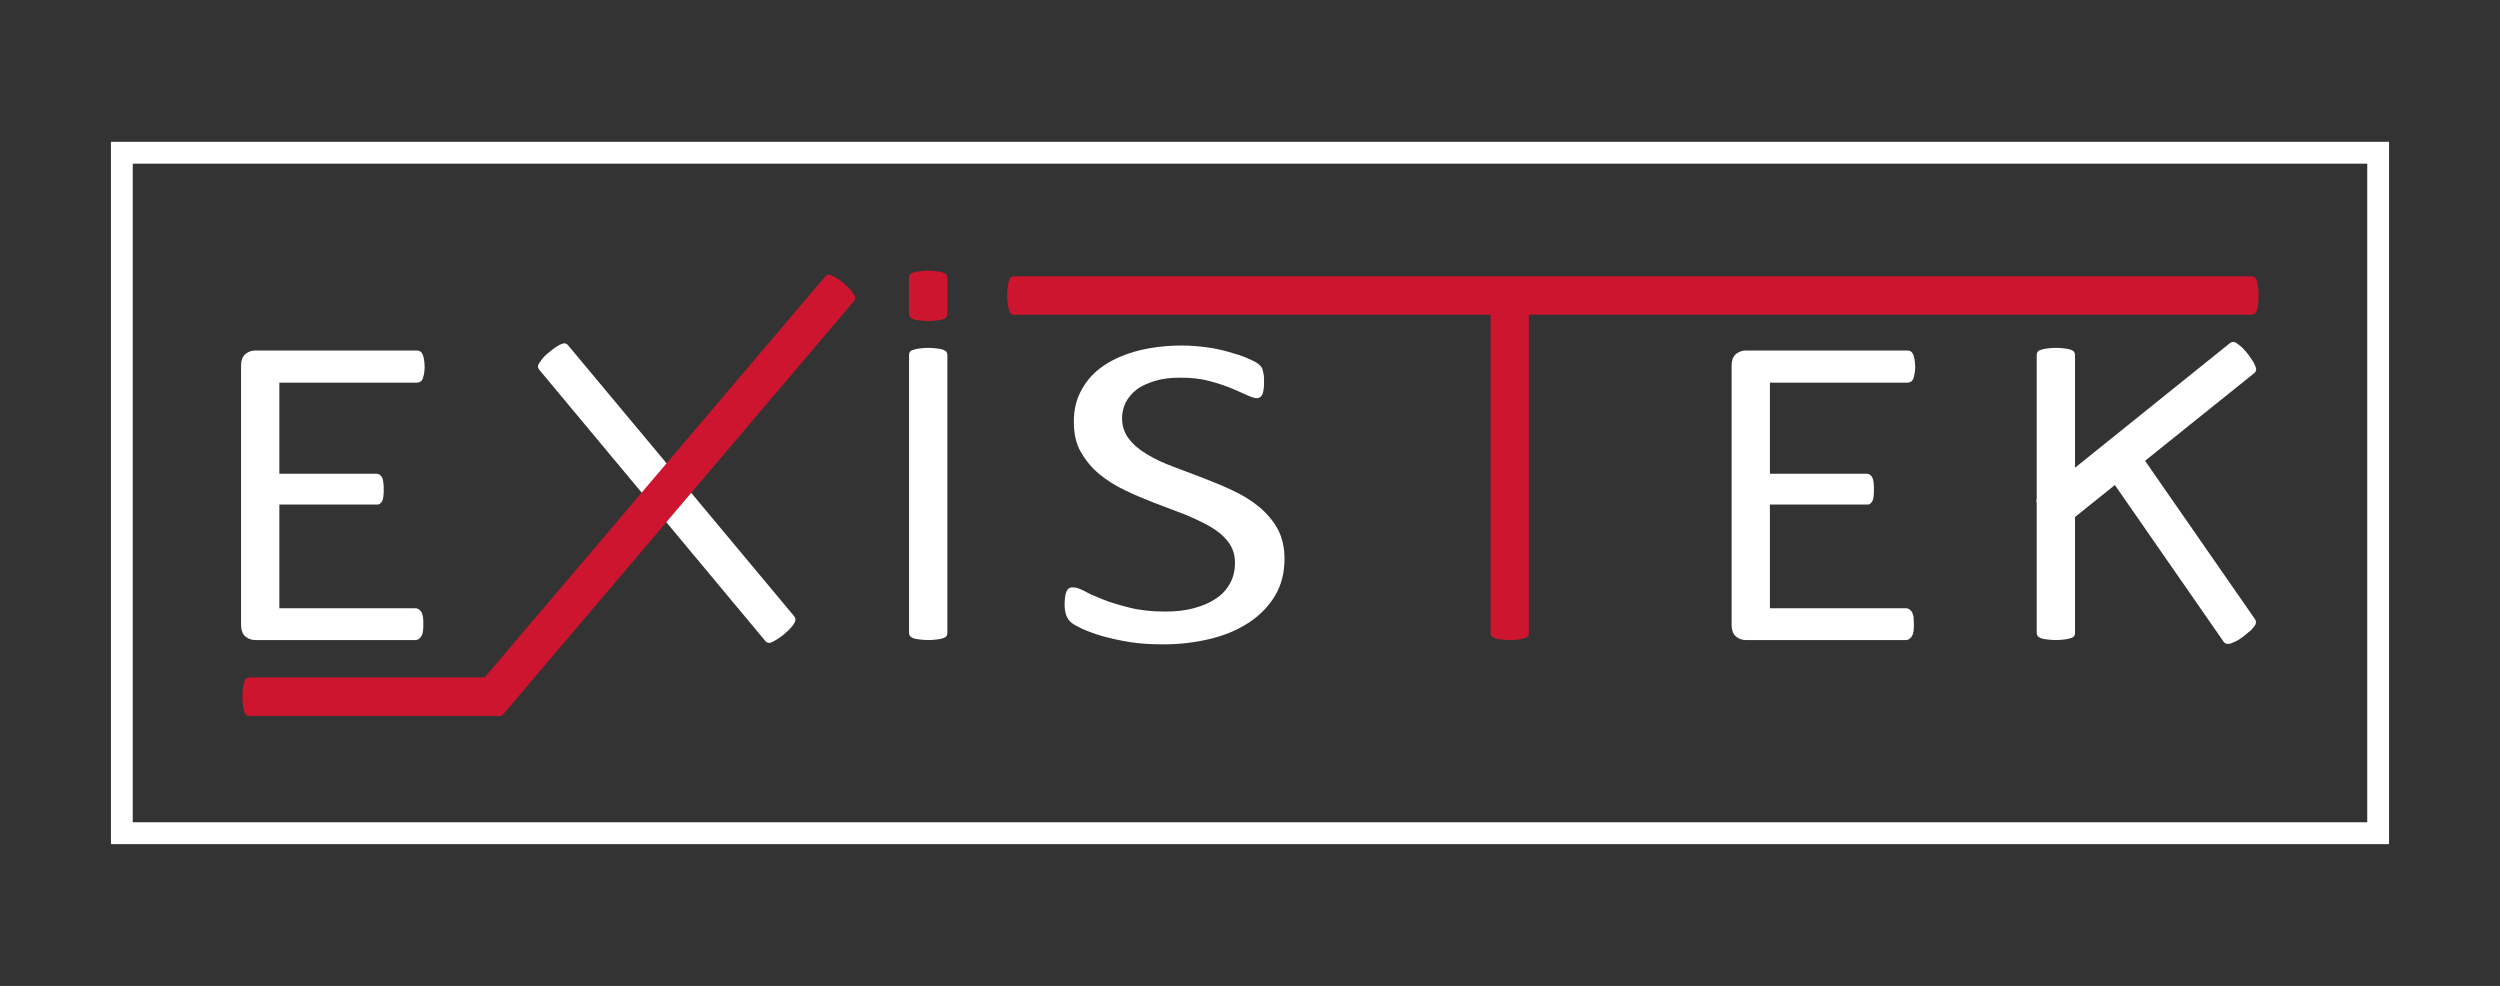 <svg width="213" height="84" viewBox="0 0 213 84" fill="none" xmlns="http://www.w3.org/2000/svg">
<rect x="0" y="0" width="213" height="84" fill="#333333" stroke="none"/>
<path d="M36.067 53.177C36.067 53.403 36.067 53.601 36.039 53.77C36.011 53.939 35.983 54.081 35.899 54.193C35.842 54.306 35.758 54.391 35.673 54.447C35.589 54.504 35.505 54.532 35.392 54.532H21.747C21.466 54.532 21.185 54.447 20.931 54.25C20.678 54.052 20.538 53.714 20.538 53.206V31.189C20.538 30.681 20.678 30.343 20.931 30.145C21.185 29.948 21.466 29.863 21.747 29.863H35.533C35.645 29.863 35.73 29.891 35.814 29.948C35.899 30.004 35.955 30.089 36.011 30.201C36.067 30.314 36.096 30.456 36.124 30.625C36.152 30.794 36.18 31.02 36.18 31.274C36.18 31.5 36.152 31.698 36.124 31.867C36.096 32.036 36.039 32.177 36.011 32.29C35.955 32.403 35.899 32.488 35.814 32.516C35.73 32.572 35.645 32.601 35.533 32.601H23.801V40.363H32.072C32.185 40.363 32.269 40.391 32.354 40.447C32.438 40.504 32.494 40.589 32.551 40.673C32.607 40.786 32.635 40.927 32.663 41.097C32.691 41.266 32.691 41.492 32.691 41.718C32.691 41.943 32.691 42.141 32.663 42.31C32.635 42.48 32.607 42.621 32.551 42.706C32.494 42.818 32.41 42.875 32.354 42.931C32.269 42.988 32.185 42.988 32.072 42.988H23.801V51.822H35.392C35.505 51.822 35.589 51.851 35.673 51.907C35.758 51.964 35.842 52.048 35.899 52.133C35.955 52.246 36.011 52.387 36.039 52.556C36.067 52.726 36.067 52.923 36.067 53.177Z" fill="white"/>
<path d="M163.063 53.177C163.063 53.403 163.063 53.601 163.035 53.77C163.006 53.939 162.978 54.081 162.894 54.193C162.838 54.306 162.753 54.391 162.669 54.447C162.584 54.504 162.5 54.532 162.388 54.532H148.743C148.461 54.532 148.18 54.447 147.927 54.25C147.674 54.052 147.533 53.714 147.533 53.206V31.189C147.533 30.681 147.674 30.343 147.927 30.145C148.18 29.948 148.461 29.863 148.743 29.863H162.528C162.641 29.863 162.725 29.891 162.81 29.948C162.894 30.004 162.95 30.089 163.006 30.201C163.063 30.314 163.091 30.456 163.119 30.625C163.147 30.794 163.175 31.02 163.175 31.274C163.175 31.5 163.147 31.698 163.119 31.867C163.091 32.036 163.035 32.177 163.006 32.29C162.95 32.403 162.894 32.488 162.81 32.516C162.725 32.572 162.641 32.601 162.528 32.601H150.796V40.363H159.04C159.152 40.363 159.237 40.391 159.321 40.447C159.405 40.504 159.462 40.589 159.518 40.673C159.574 40.786 159.602 40.927 159.63 41.097C159.659 41.266 159.659 41.492 159.659 41.718C159.659 41.943 159.659 42.141 159.63 42.31C159.602 42.48 159.574 42.621 159.518 42.706C159.462 42.818 159.377 42.875 159.321 42.931C159.237 42.988 159.152 42.988 159.04 42.988H150.796V51.822H162.388C162.5 51.822 162.584 51.851 162.669 51.907C162.753 51.964 162.838 52.048 162.894 52.133C162.95 52.246 163.006 52.387 163.035 52.556C163.035 52.726 163.063 52.923 163.063 53.177Z" fill="white"/>
<path d="M80.716 53.939C80.716 54.052 80.687 54.137 80.631 54.193C80.575 54.278 80.49 54.334 80.378 54.363C80.237 54.419 80.097 54.447 79.871 54.476C79.675 54.504 79.393 54.532 79.084 54.532C78.774 54.532 78.521 54.504 78.296 54.476C78.071 54.447 77.902 54.419 77.79 54.363C77.677 54.306 77.564 54.25 77.536 54.193C77.48 54.109 77.452 54.024 77.452 53.939V30.23C77.452 30.117 77.48 30.032 77.536 29.976C77.593 29.891 77.677 29.834 77.818 29.806C77.958 29.75 78.127 29.722 78.324 29.693C78.521 29.665 78.774 29.637 79.084 29.637C79.393 29.637 79.675 29.665 79.871 29.693C80.068 29.722 80.237 29.75 80.378 29.806C80.519 29.863 80.603 29.919 80.631 29.976C80.687 30.06 80.716 30.145 80.716 30.23V53.939Z" fill="white"/>
<path d="M176.792 53.939C176.792 54.052 176.764 54.137 176.708 54.193C176.651 54.278 176.567 54.334 176.454 54.363C176.342 54.391 176.173 54.447 175.948 54.476C175.751 54.504 175.47 54.532 175.16 54.532C174.851 54.532 174.598 54.504 174.372 54.476C174.147 54.447 173.979 54.419 173.866 54.363C173.754 54.306 173.641 54.25 173.613 54.193C173.557 54.109 173.528 54.024 173.528 53.939V30.23C173.528 30.117 173.557 30.032 173.613 29.976C173.669 29.891 173.754 29.834 173.894 29.806C174.035 29.75 174.204 29.722 174.401 29.693C174.598 29.665 174.851 29.637 175.16 29.637C175.47 29.637 175.751 29.665 175.948 29.693C176.145 29.722 176.314 29.75 176.454 29.806C176.595 29.863 176.679 29.919 176.708 29.976C176.764 30.06 176.792 30.145 176.792 30.23V53.939Z" fill="white"/>
<path d="M175.723 44.907C175.639 44.964 175.554 44.992 175.47 45.02C175.385 45.02 175.273 44.992 175.16 44.935C175.048 44.851 174.907 44.766 174.766 44.597C174.626 44.456 174.429 44.258 174.232 44.004C174.035 43.778 173.894 43.552 173.782 43.355C173.669 43.157 173.585 43.016 173.557 42.875C173.5 42.734 173.5 42.649 173.528 42.564C173.557 42.48 173.613 42.395 173.697 42.339L190.015 29.214C190.099 29.157 190.184 29.129 190.268 29.129C190.352 29.129 190.465 29.157 190.577 29.242C190.69 29.326 190.831 29.439 190.999 29.581C191.168 29.722 191.309 29.919 191.506 30.145C191.703 30.399 191.843 30.625 191.956 30.794C192.069 30.964 192.125 31.133 192.181 31.274C192.237 31.415 192.237 31.5 192.209 31.585C192.181 31.669 192.125 31.754 192.04 31.81L175.723 44.907Z" fill="white"/>
<path d="M178.677 39.149C178.621 39.064 178.593 38.98 178.593 38.895C178.593 38.81 178.621 38.697 178.705 38.584C178.789 38.472 178.902 38.359 179.043 38.189C179.183 38.048 179.408 37.879 179.662 37.681C179.887 37.512 180.112 37.371 180.309 37.286C180.506 37.201 180.646 37.117 180.787 37.089C180.928 37.06 181.04 37.032 181.125 37.06C181.209 37.089 181.293 37.145 181.35 37.23L192.125 52.754C192.181 52.839 192.209 52.923 192.209 53.008C192.209 53.093 192.181 53.205 192.097 53.318C192.012 53.431 191.9 53.572 191.759 53.714C191.59 53.855 191.393 54.024 191.14 54.222C190.887 54.419 190.662 54.56 190.465 54.645C190.268 54.73 190.127 54.814 189.987 54.843C189.846 54.871 189.762 54.871 189.677 54.843C189.593 54.814 189.508 54.758 189.452 54.673L178.677 39.149Z" fill="white"/>
<path d="M130.259 53.939C130.259 54.052 130.231 54.137 130.174 54.193C130.118 54.278 130.034 54.335 129.921 54.363C129.809 54.391 129.64 54.447 129.415 54.476C129.218 54.504 128.937 54.532 128.627 54.532C128.318 54.532 128.064 54.504 127.839 54.476C127.614 54.447 127.446 54.419 127.333 54.363C127.22 54.306 127.108 54.25 127.08 54.193C127.024 54.109 126.995 54.024 126.995 53.939V25.206C126.995 25.093 127.024 25.008 127.08 24.951C127.136 24.867 127.22 24.81 127.361 24.782C127.502 24.726 127.671 24.698 127.868 24.669C128.064 24.641 128.318 24.613 128.627 24.613C128.937 24.613 129.218 24.641 129.415 24.669C129.612 24.698 129.781 24.726 129.921 24.782C130.062 24.839 130.146 24.895 130.174 24.951C130.231 25.036 130.259 25.121 130.259 25.206V53.939Z" fill="#CE152F"/>
<path d="M191.844 23.54C191.956 23.54 192.04 23.568 192.097 23.625C192.181 23.681 192.237 23.766 192.266 23.879C192.322 24.02 192.35 24.161 192.378 24.387C192.406 24.584 192.434 24.867 192.434 25.177C192.434 25.488 192.406 25.742 192.378 25.968C192.35 26.193 192.322 26.363 192.266 26.476C192.209 26.617 192.153 26.701 192.097 26.73C192.012 26.786 191.928 26.814 191.844 26.814H86.398C86.286 26.814 86.202 26.786 86.145 26.73C86.061 26.673 86.005 26.588 85.977 26.447C85.92 26.306 85.892 26.137 85.864 25.939C85.836 25.742 85.808 25.488 85.808 25.177C85.808 24.867 85.836 24.584 85.864 24.387C85.892 24.189 85.92 24.02 85.977 23.879C86.033 23.738 86.089 23.653 86.145 23.625C86.23 23.568 86.314 23.54 86.398 23.54H191.844Z" fill="#CE152F"/>
<path d="M42.51 57.722C42.623 57.722 42.707 57.75 42.763 57.806C42.848 57.863 42.904 57.947 42.932 58.06C42.988 58.202 43.016 58.343 43.045 58.569C43.073 58.766 43.101 59.048 43.101 59.359C43.101 59.669 43.073 59.923 43.045 60.149C43.016 60.375 42.988 60.544 42.932 60.657C42.876 60.798 42.819 60.883 42.763 60.911C42.679 60.968 42.594 60.996 42.51 60.996H21.241C21.128 60.996 21.044 60.968 20.988 60.911C20.903 60.855 20.847 60.77 20.819 60.629C20.763 60.488 20.735 60.319 20.706 60.121C20.678 59.923 20.65 59.669 20.65 59.359C20.65 59.048 20.678 58.766 20.706 58.569C20.735 58.371 20.763 58.202 20.819 58.06C20.875 57.919 20.931 57.835 20.988 57.806C21.072 57.75 21.157 57.722 21.241 57.722H42.51Z" fill="#CE152F"/>
<path d="M67.661 52.5C67.718 52.584 67.774 52.669 67.774 52.754C67.774 52.839 67.746 52.952 67.69 53.064C67.633 53.177 67.521 53.318 67.38 53.488C67.239 53.657 67.043 53.827 66.817 54.024C66.592 54.222 66.367 54.363 66.198 54.476C66.002 54.589 65.861 54.673 65.72 54.73C65.58 54.786 65.495 54.786 65.411 54.758C65.326 54.73 65.242 54.673 65.186 54.589L45.942 31.5C45.886 31.415 45.83 31.331 45.83 31.246C45.83 31.161 45.858 31.048 45.942 30.935C46.027 30.822 46.111 30.681 46.252 30.512C46.392 30.343 46.561 30.173 46.786 30.004C47.039 29.806 47.236 29.637 47.433 29.524C47.602 29.411 47.771 29.326 47.883 29.298C47.996 29.242 48.108 29.242 48.193 29.27C48.277 29.298 48.362 29.355 48.418 29.439L67.661 52.5Z" fill="white"/>
<path d="M70.278 23.597C70.334 23.512 70.419 23.456 70.503 23.427C70.587 23.399 70.7 23.399 70.812 23.456C70.925 23.512 71.094 23.568 71.263 23.681C71.431 23.794 71.656 23.935 71.91 24.161C72.135 24.359 72.303 24.528 72.444 24.669C72.585 24.838 72.697 24.98 72.754 25.093C72.838 25.206 72.866 25.318 72.866 25.403C72.866 25.488 72.838 25.572 72.754 25.657L42.904 60.826C42.848 60.911 42.763 60.968 42.679 60.996C42.594 61.024 42.482 61.024 42.369 60.968C42.257 60.911 42.088 60.826 41.891 60.714C41.694 60.601 41.497 60.431 41.272 60.262C41.019 60.064 40.85 59.867 40.709 59.726C40.569 59.556 40.456 59.443 40.4 59.302C40.344 59.189 40.287 59.076 40.316 58.992C40.316 58.907 40.372 58.822 40.428 58.738L70.278 23.597Z" fill="#CE152F"/>
<path d="M80.716 26.758C80.716 26.871 80.687 26.956 80.631 27.012C80.575 27.097 80.49 27.153 80.378 27.181C80.237 27.238 80.097 27.266 79.871 27.294C79.675 27.322 79.393 27.351 79.084 27.351C78.774 27.351 78.521 27.322 78.296 27.294C78.071 27.266 77.902 27.238 77.79 27.181C77.677 27.125 77.564 27.068 77.536 27.012C77.48 26.927 77.452 26.843 77.452 26.758V23.653C77.452 23.54 77.48 23.456 77.536 23.399C77.593 23.314 77.677 23.258 77.818 23.23C77.958 23.173 78.127 23.145 78.324 23.117C78.521 23.088 78.774 23.06 79.084 23.06C79.393 23.06 79.675 23.088 79.871 23.117C80.068 23.145 80.237 23.173 80.378 23.23C80.519 23.286 80.603 23.343 80.631 23.399C80.687 23.484 80.716 23.568 80.716 23.653V26.758Z" fill="#CE152F"/>
<path d="M109.44 47.617C109.44 48.774 109.187 49.819 108.652 50.722C108.118 51.625 107.386 52.387 106.458 53.008C105.529 53.629 104.432 54.109 103.166 54.419C101.9 54.73 100.55 54.899 99.087 54.899C98.074 54.899 97.117 54.843 96.245 54.702C95.373 54.56 94.614 54.391 93.91 54.194C93.235 53.996 92.644 53.77 92.194 53.572C91.744 53.347 91.406 53.177 91.237 53.008C91.069 52.867 90.928 52.669 90.844 52.415C90.759 52.19 90.703 51.879 90.703 51.484C90.703 51.202 90.731 50.976 90.759 50.778C90.787 50.581 90.844 50.44 90.9 50.327C90.956 50.214 91.04 50.129 91.125 50.101C91.209 50.044 91.322 50.044 91.463 50.044C91.688 50.044 91.997 50.157 92.391 50.355C92.785 50.581 93.291 50.806 93.938 51.06C94.557 51.315 95.317 51.54 96.217 51.766C97.089 51.992 98.13 52.105 99.284 52.105C100.156 52.105 100.972 52.02 101.703 51.822C102.435 51.625 103.054 51.371 103.588 51.004C104.123 50.665 104.517 50.214 104.798 49.706C105.079 49.197 105.22 48.605 105.22 47.956C105.22 47.25 105.023 46.657 104.629 46.149C104.235 45.641 103.729 45.218 103.082 44.851C102.435 44.484 101.703 44.145 100.887 43.806C100.071 43.496 99.227 43.185 98.355 42.847C97.483 42.508 96.667 42.169 95.851 41.774C95.035 41.379 94.304 40.927 93.657 40.391C93.01 39.855 92.504 39.234 92.082 38.5C91.659 37.766 91.491 36.919 91.491 35.903C91.491 34.859 91.716 33.956 92.194 33.137C92.644 32.319 93.291 31.641 94.107 31.105C94.923 30.569 95.908 30.145 97.033 29.863C98.158 29.581 99.396 29.439 100.719 29.439C101.394 29.439 102.069 29.496 102.744 29.581C103.419 29.665 104.066 29.806 104.657 29.976C105.248 30.145 105.811 30.314 106.261 30.512C106.739 30.71 107.049 30.879 107.189 30.992C107.33 31.105 107.442 31.218 107.471 31.274C107.527 31.331 107.555 31.444 107.583 31.528C107.611 31.641 107.639 31.754 107.668 31.923C107.696 32.065 107.696 32.262 107.696 32.516C107.696 32.742 107.696 32.94 107.668 33.137C107.639 33.306 107.611 33.476 107.555 33.589C107.499 33.702 107.442 33.786 107.358 33.843C107.274 33.899 107.161 33.927 107.077 33.927C106.908 33.927 106.627 33.843 106.261 33.673C105.895 33.504 105.445 33.306 104.91 33.081C104.376 32.855 103.757 32.657 103.025 32.46C102.294 32.262 101.478 32.177 100.578 32.177C99.734 32.177 99.002 32.262 98.383 32.46C97.764 32.657 97.23 32.883 96.836 33.194C96.442 33.504 96.133 33.871 95.908 34.294C95.711 34.718 95.598 35.169 95.598 35.621C95.598 36.298 95.795 36.891 96.189 37.399C96.583 37.907 97.089 38.331 97.764 38.726C98.412 39.121 99.143 39.46 99.987 39.77C100.831 40.081 101.675 40.419 102.519 40.73C103.391 41.069 104.235 41.407 105.051 41.802C105.895 42.197 106.627 42.649 107.274 43.185C107.921 43.722 108.455 44.343 108.849 45.048C109.243 45.782 109.44 46.629 109.44 47.617Z" fill="white"/>
<path d="M201.69 13.944V70.056H11.31V13.944H201.69ZM203.547 12.081H9.453V71.919H203.547V12.081Z" fill="white"/>
</svg>

